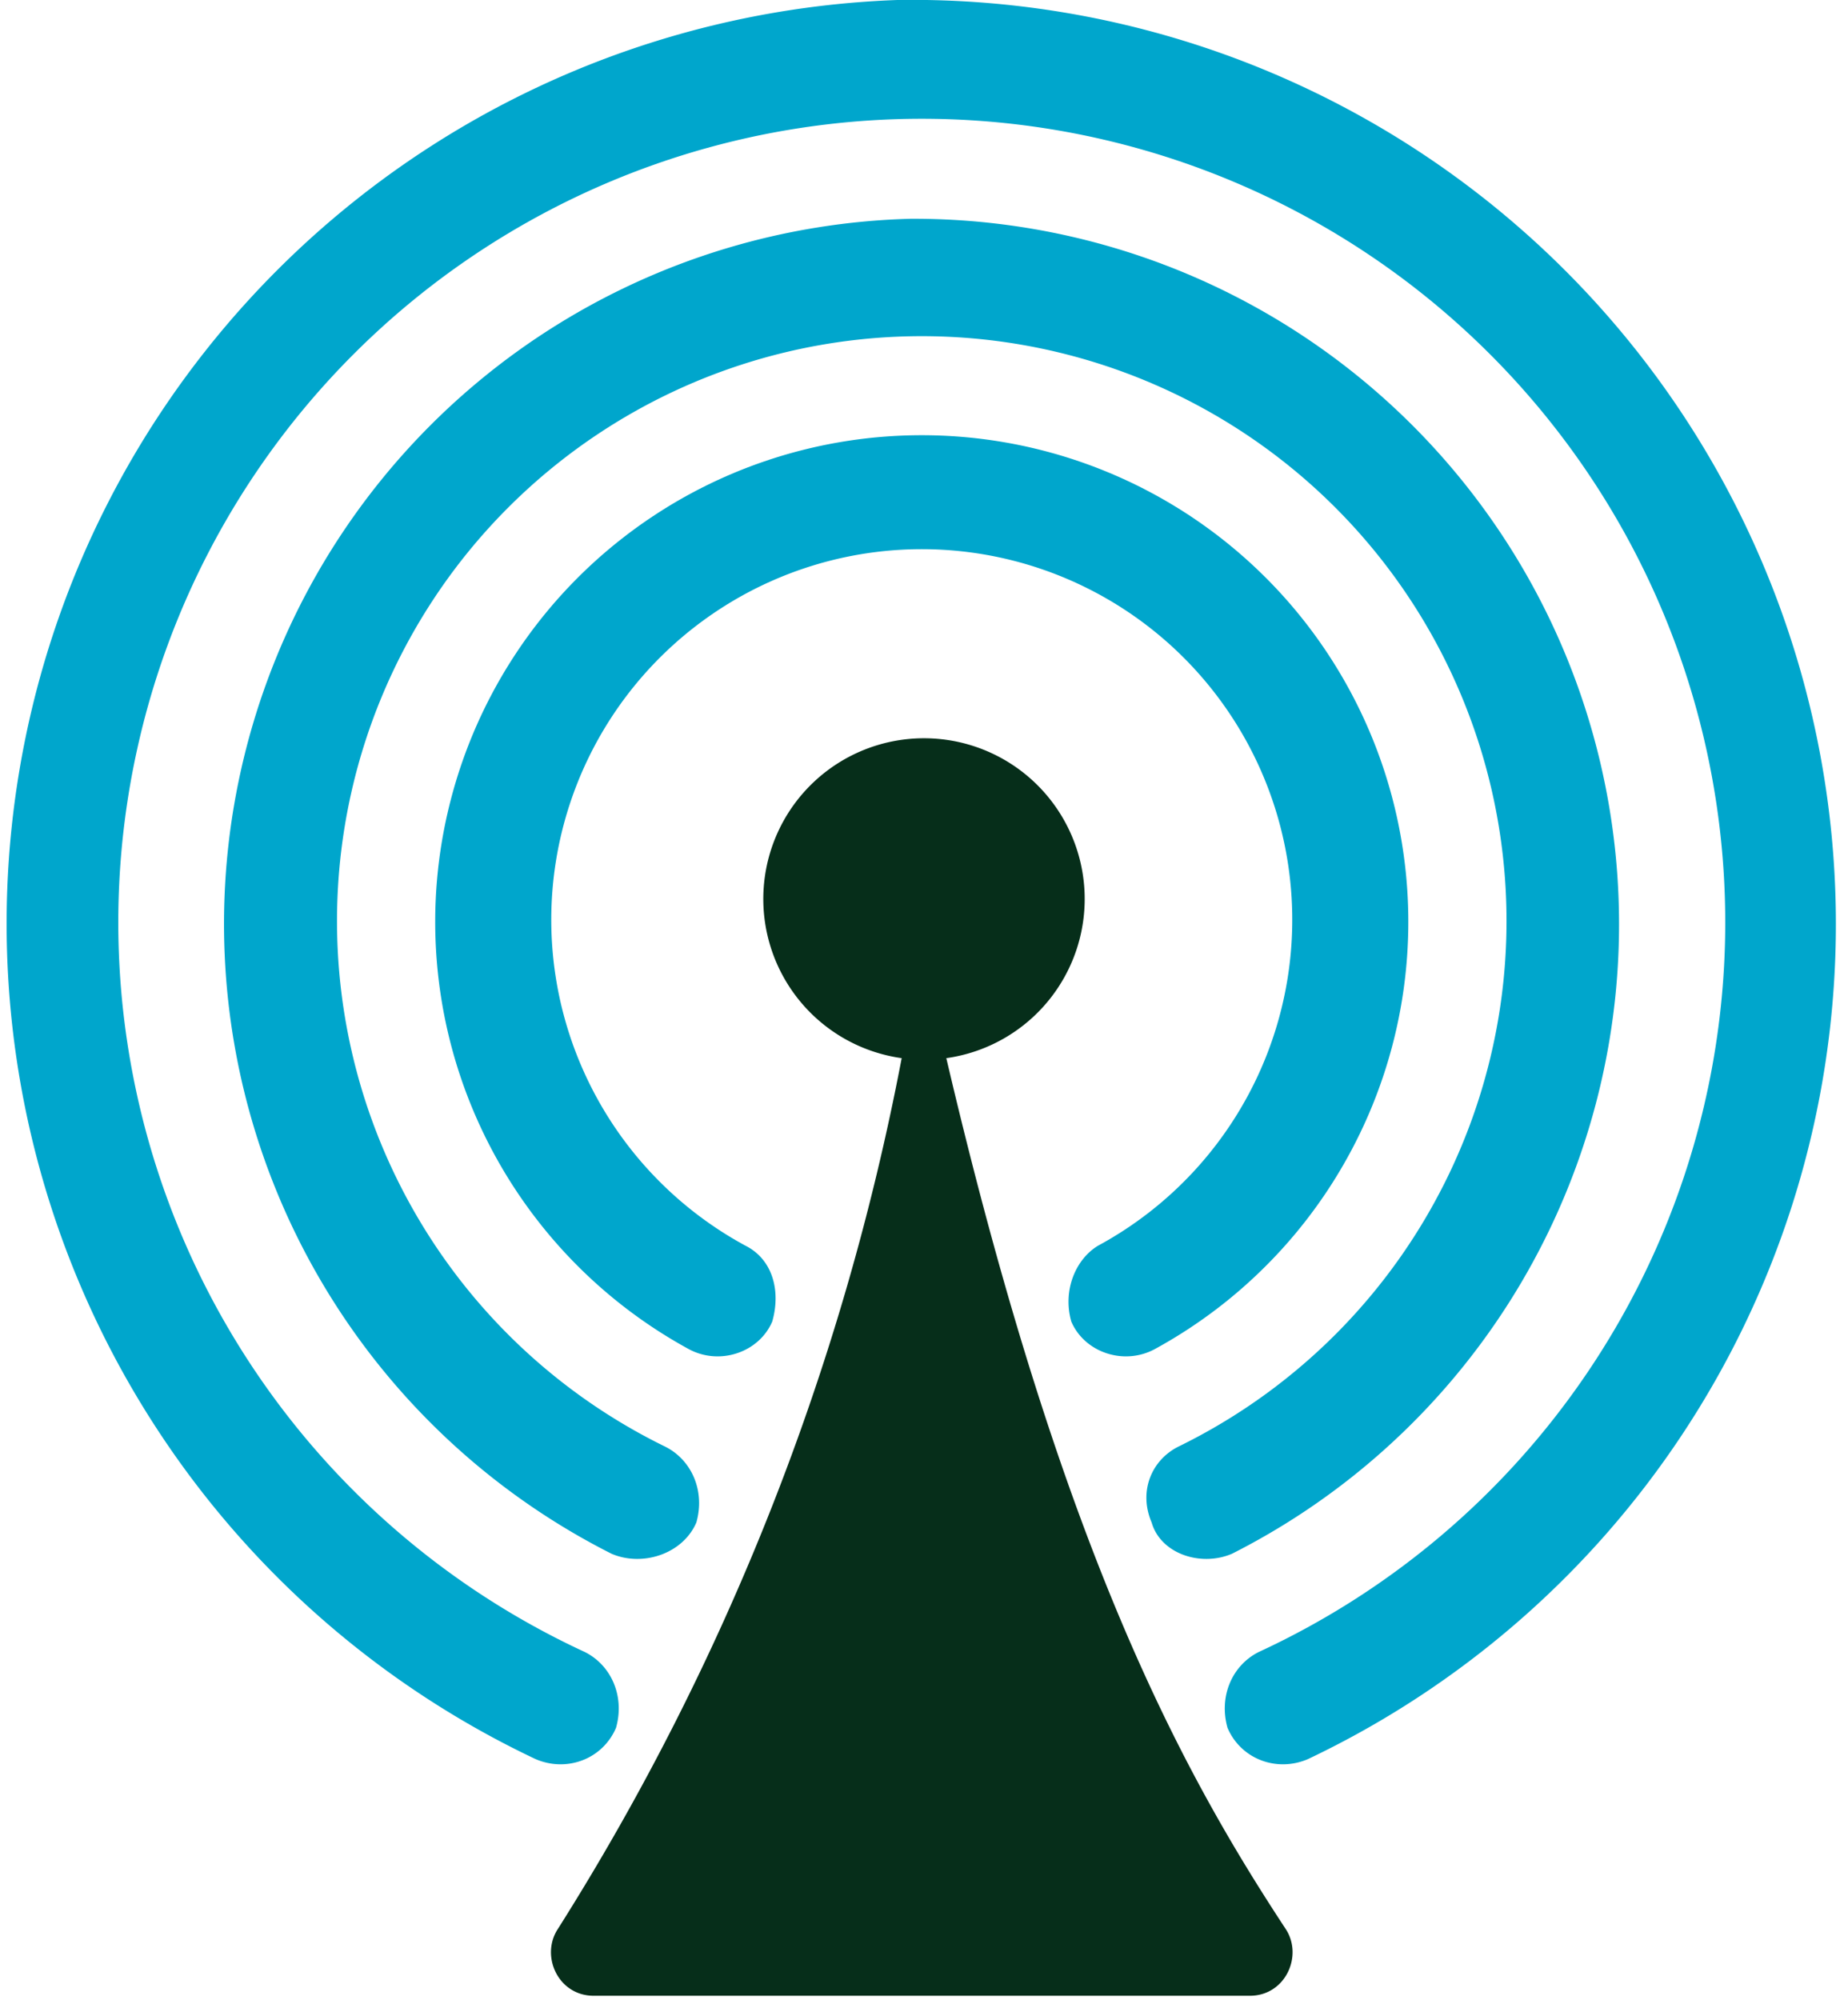 <svg width="414" height="448" fill="none" xmlns="http://www.w3.org/2000/svg"><path d="M201 0a207 207 0 00-81 394c7 3 15 0 18-7 2-7-1-14-7-17a180 180 0 11151 0c-6 3-9 10-7 17 3 7 11 10 18 7A207 207 0 00201 0" fill="#00A6CC"/><path d="M204 49a158 158 0 00-67 299c7 3 16 0 19-7 2-7-1-14-7-17a131 131 0 11115 0c-6 3-9 10-6 17 2 7 11 10 18 7a158 158 0 00-72-299" fill="#00A6CC"/><path d="M173 296c2-7 0-14-6-17a83 83 0 1179 0c-5 3-8 10-6 17 3 7 12 10 19 6a109 109 0 10-105 0c7 4 16 1 19-6" fill="#00A6CC"/><path d="M212 237a36 36 0 10-10 0 562 562 0 01-77 195c-4 6 0 15 8 15h147c8 0 12-9 8-15-23-35-50-84-76-195" fill="#062E1A"/></svg>